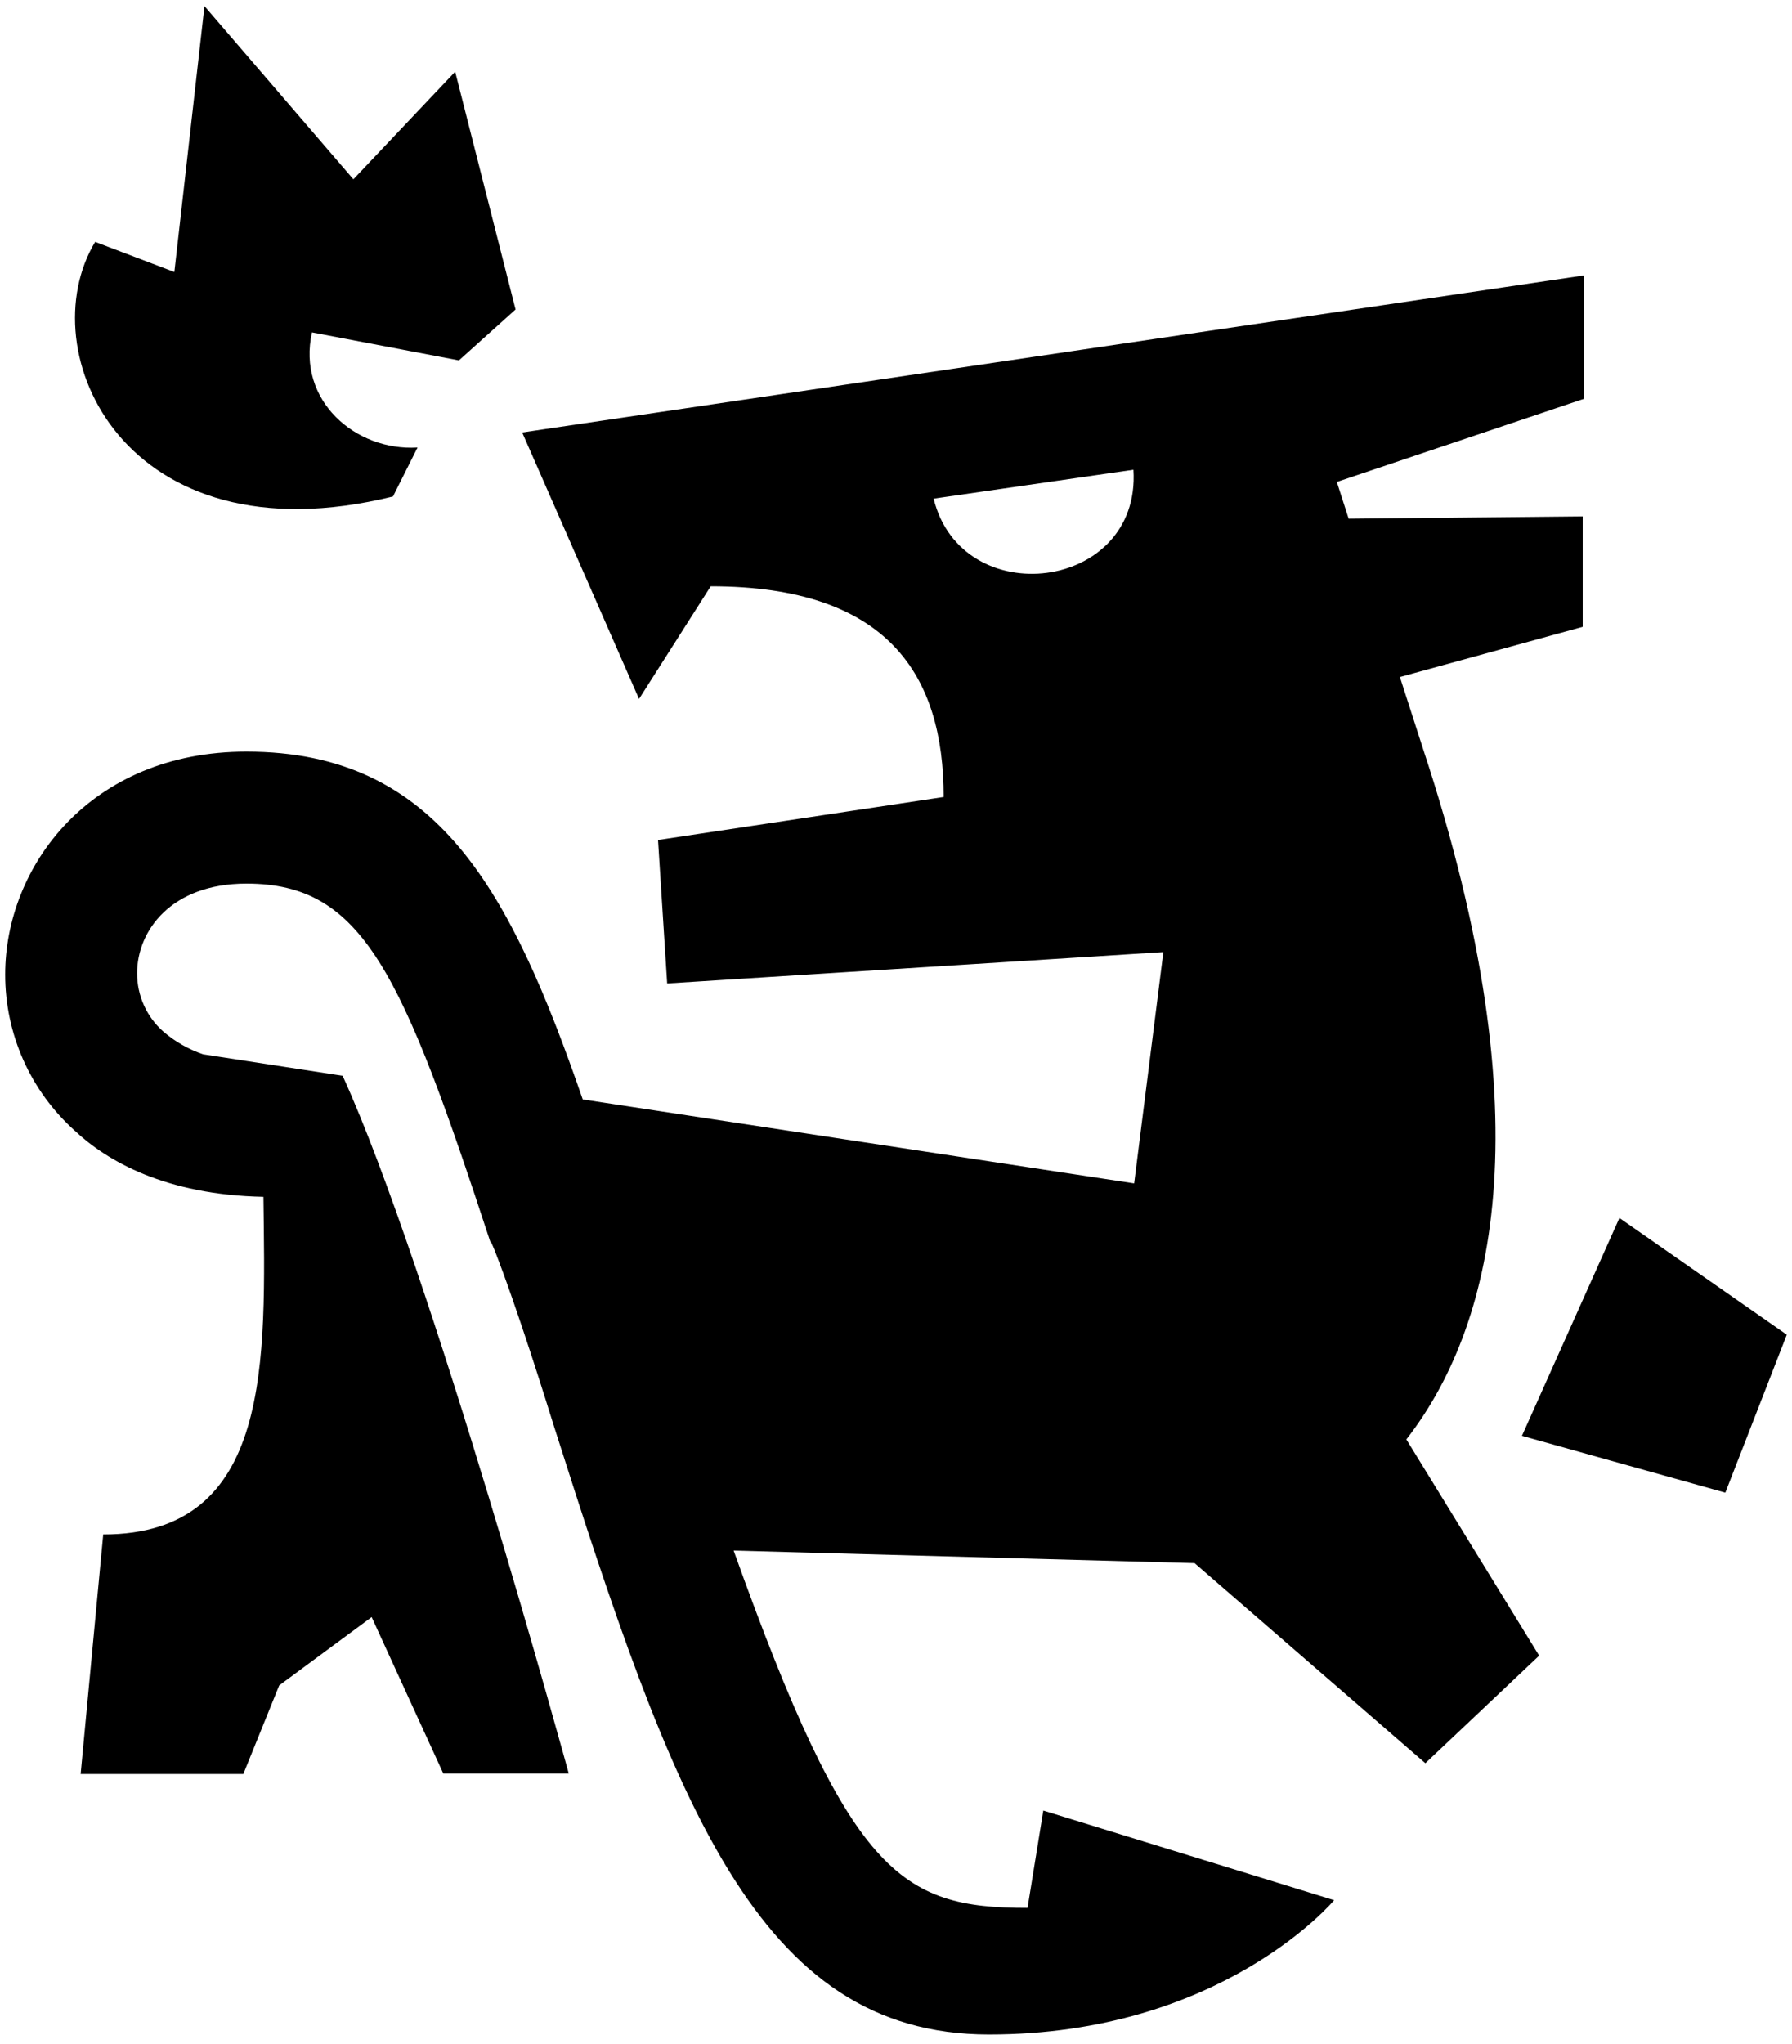 <svg width="100" height="114" viewBox="0 0 100 114" fill="none" xmlns="http://www.w3.org/2000/svg">
    <path fill-rule="evenodd" clip-rule="evenodd" d="M96.28 83.25L84.93 80.08L90.37 67.93L99.71 74.44L96.28 83.25ZM74.6 26.88L75.26 28.93L88.32 28.8V34.96L78.12 37.76L79.41 41.76C86.35 62.76 83.23 74.17 78.48 80.28L85.89 92.34L79.54 98.34L66.66 87.18L40.94 86.48C47.42 104.59 50.22 106.41 57.34 106.41L58.22 100.98L74.45 105.98C74.45 105.98 68.19 113.47 55.19 113.47C42.19 113.47 37.54 100.38 30.89 79.47C28.37 71.36 27.09 68.37 27.43 69.47C22.43 54.22 20.28 49.28 13.75 49.28C9.55 49.28 7.65 51.91 7.65 54.28C7.649 54.897 7.779 55.507 8.033 56.069C8.286 56.631 8.657 57.133 9.12 57.54C9.77 58.096 10.52 58.524 11.33 58.8L19.12 60C24.06 70.83 31.74 98.92 31.74 98.92H24.74L20.74 90.19L15.58 94L13.58 98.94H4.5L5.76 85.58C15.23 85.58 14.81 75.9 14.7 66.75C9.23 66.64 5.97 64.75 4.18 63.07C2.953 61.971 1.972 60.626 1.301 59.121C0.631 57.617 0.286 55.987 0.29 54.34C0.29 48.34 5.02 41.92 13.75 41.92C24.45 41.92 28.51 49.74 32.52 61.32L63.29 66L64.92 53.1L37.23 54.85L36.72 46.85L52.66 44.45C52.66 37.69 49.6 32.7 39.66 32.7L35.66 38.98L29.14 24.12L88.4 15.36V22.24L74.6 26.88ZM63.25 26.2L52.1 27.81C53.66 34.19 63.68 33 63.25 26.2ZM17.41 18.54C16.56 22.33 19.83 25.17 23.3 24.96L21.93 27.69C6.93 31.38 1.63 19.59 5.31 13.49L9.73 15.17L11.41 0.34L19.72 10L25.4 4L28.77 17.26L25.61 20.1L17.41 18.54Z" fill="black"/>
</svg>
